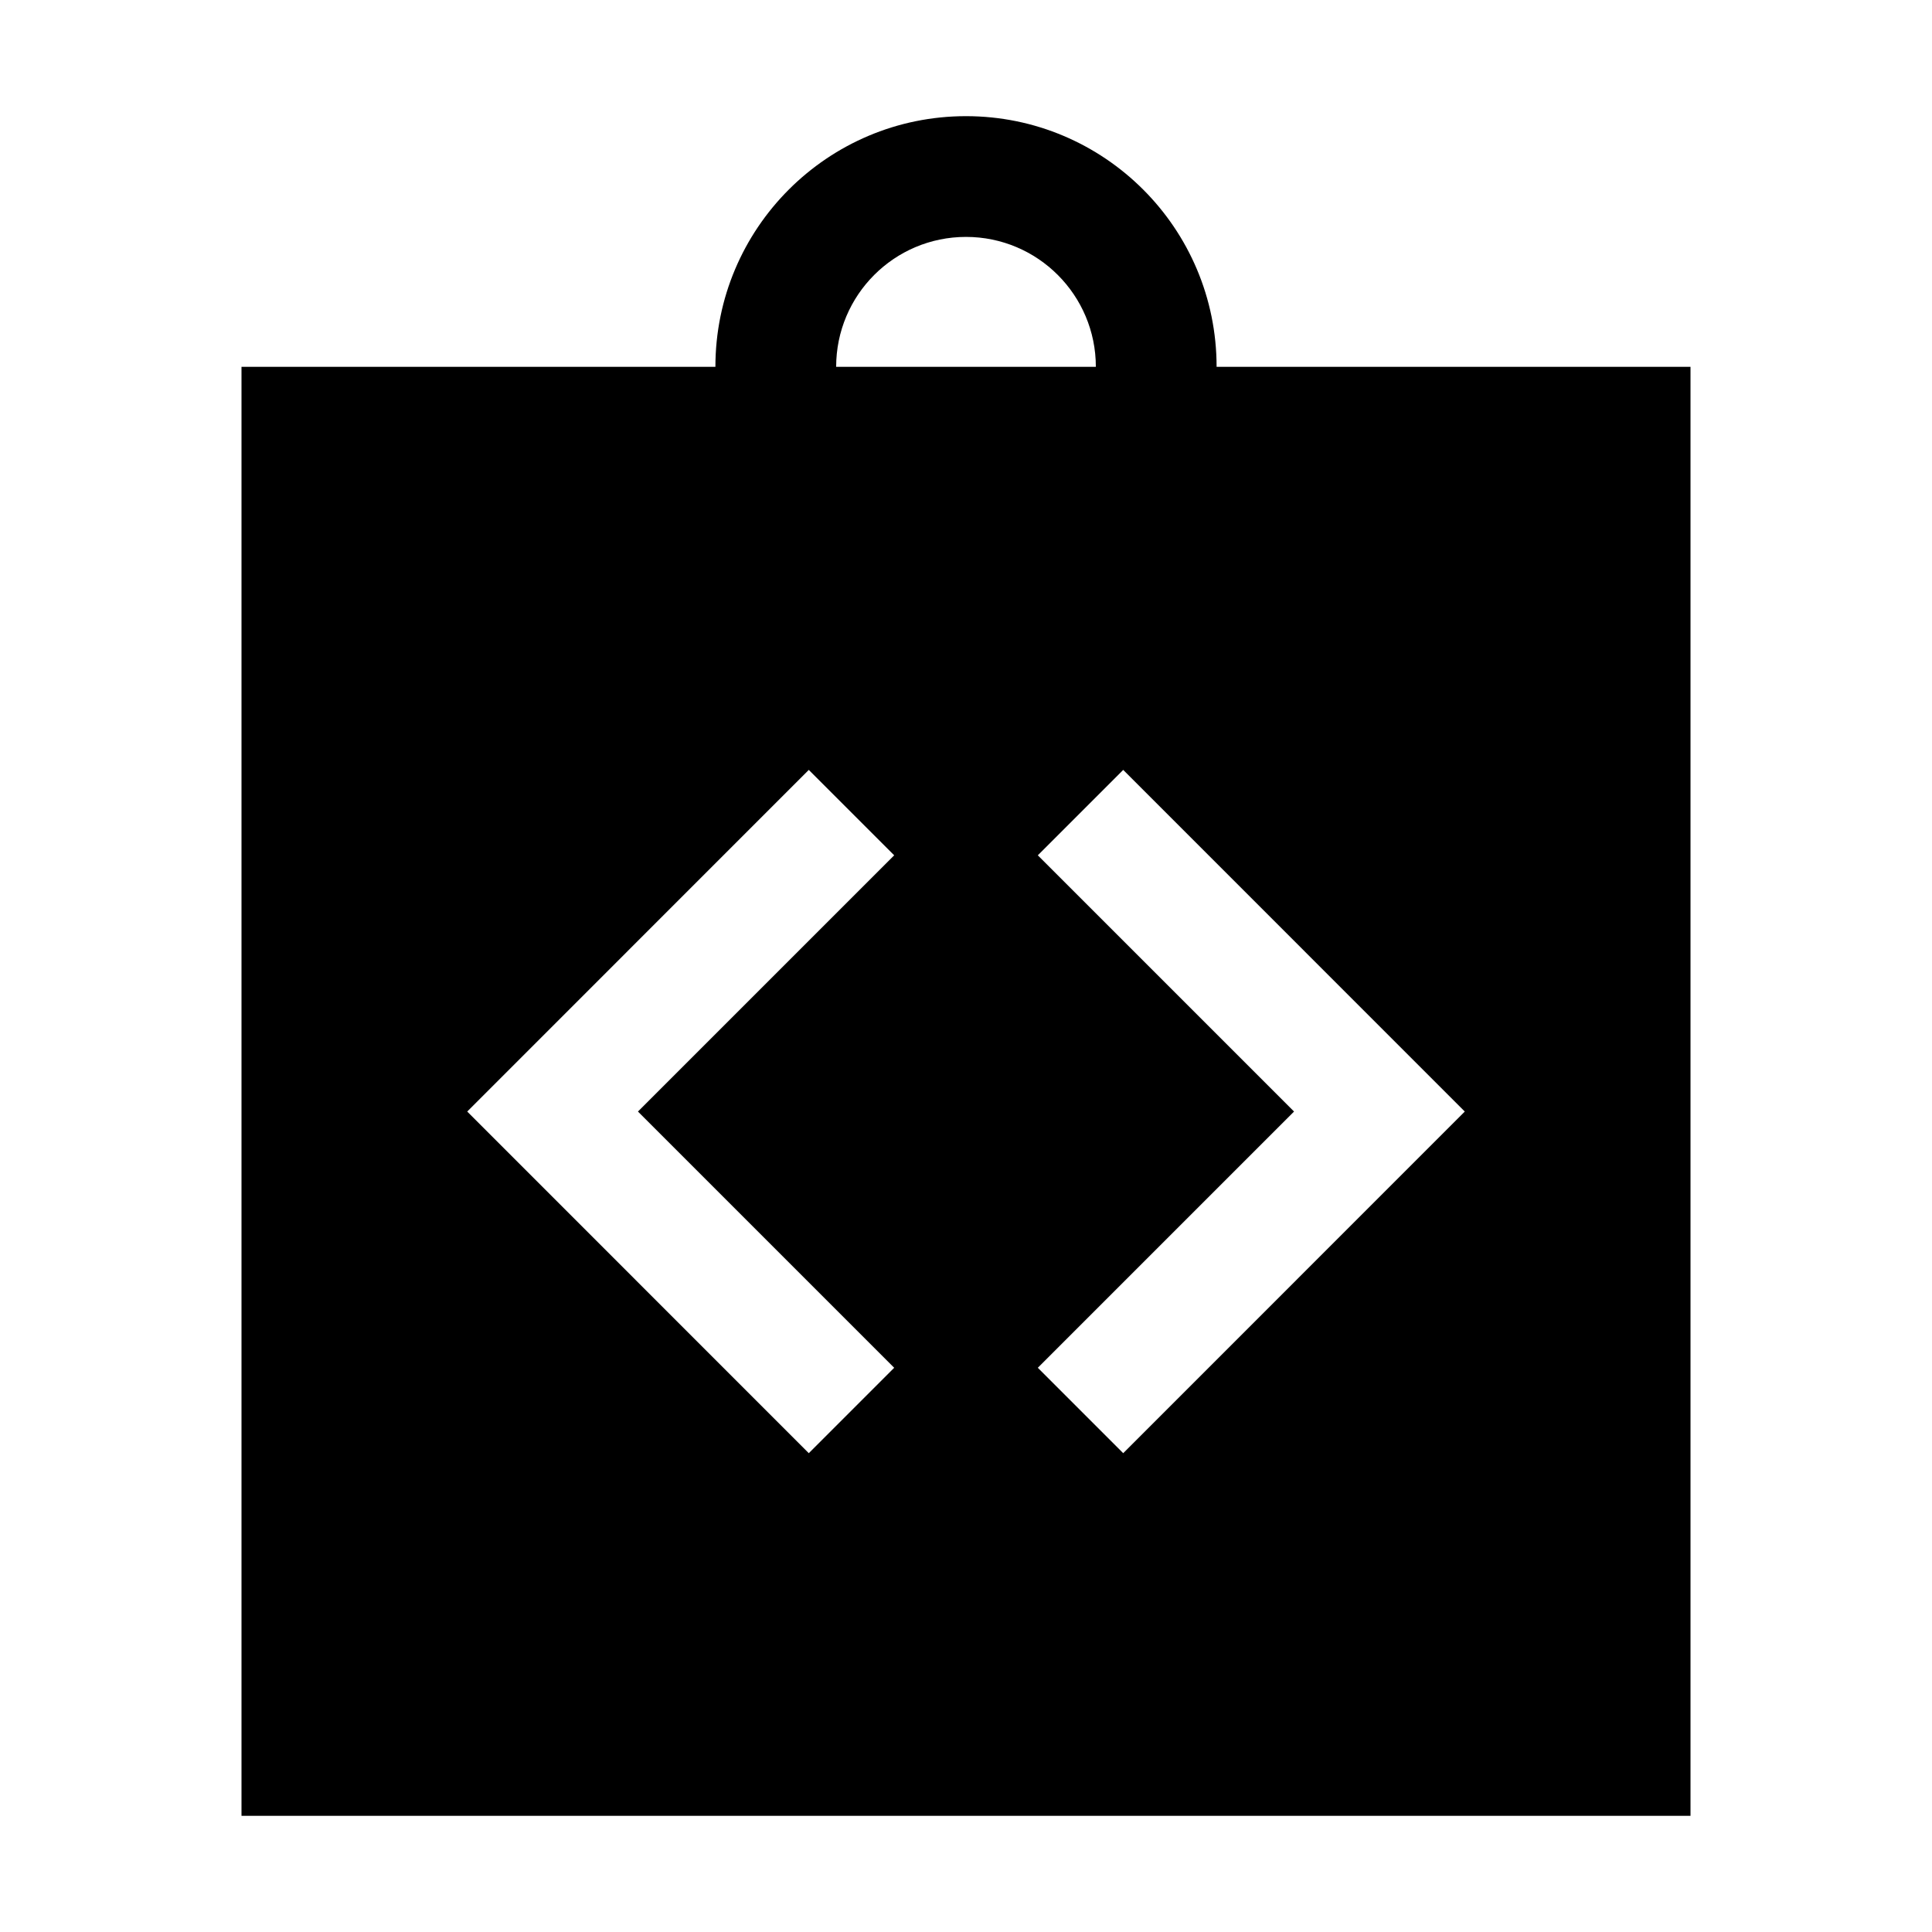 <svg width="24" height="24" viewBox="0 0 24 24" fill="none" xmlns="http://www.w3.org/2000/svg">
<path d="M8.887 4.557H3V22.557H21V4.557H15.113C15.113 2.837 13.719 1.443 12 1.443C10.281 1.443 8.887 2.837 8.887 4.557ZM13.613 4.557H10.387C10.387 3.666 11.109 2.943 12 2.943C12.891 2.943 13.613 3.666 13.613 4.557ZM10.047 9.564L11.108 10.625L7.925 13.808L11.108 16.991L10.047 18.052L5.805 13.809L5.806 13.808L5.805 13.807L10.047 9.564ZM18.195 13.807L18.194 13.808L18.195 13.809L13.953 18.052L12.892 16.991L16.075 13.808L12.892 10.625L13.953 9.564L18.195 13.807Z" fill="black"/>
</svg>
